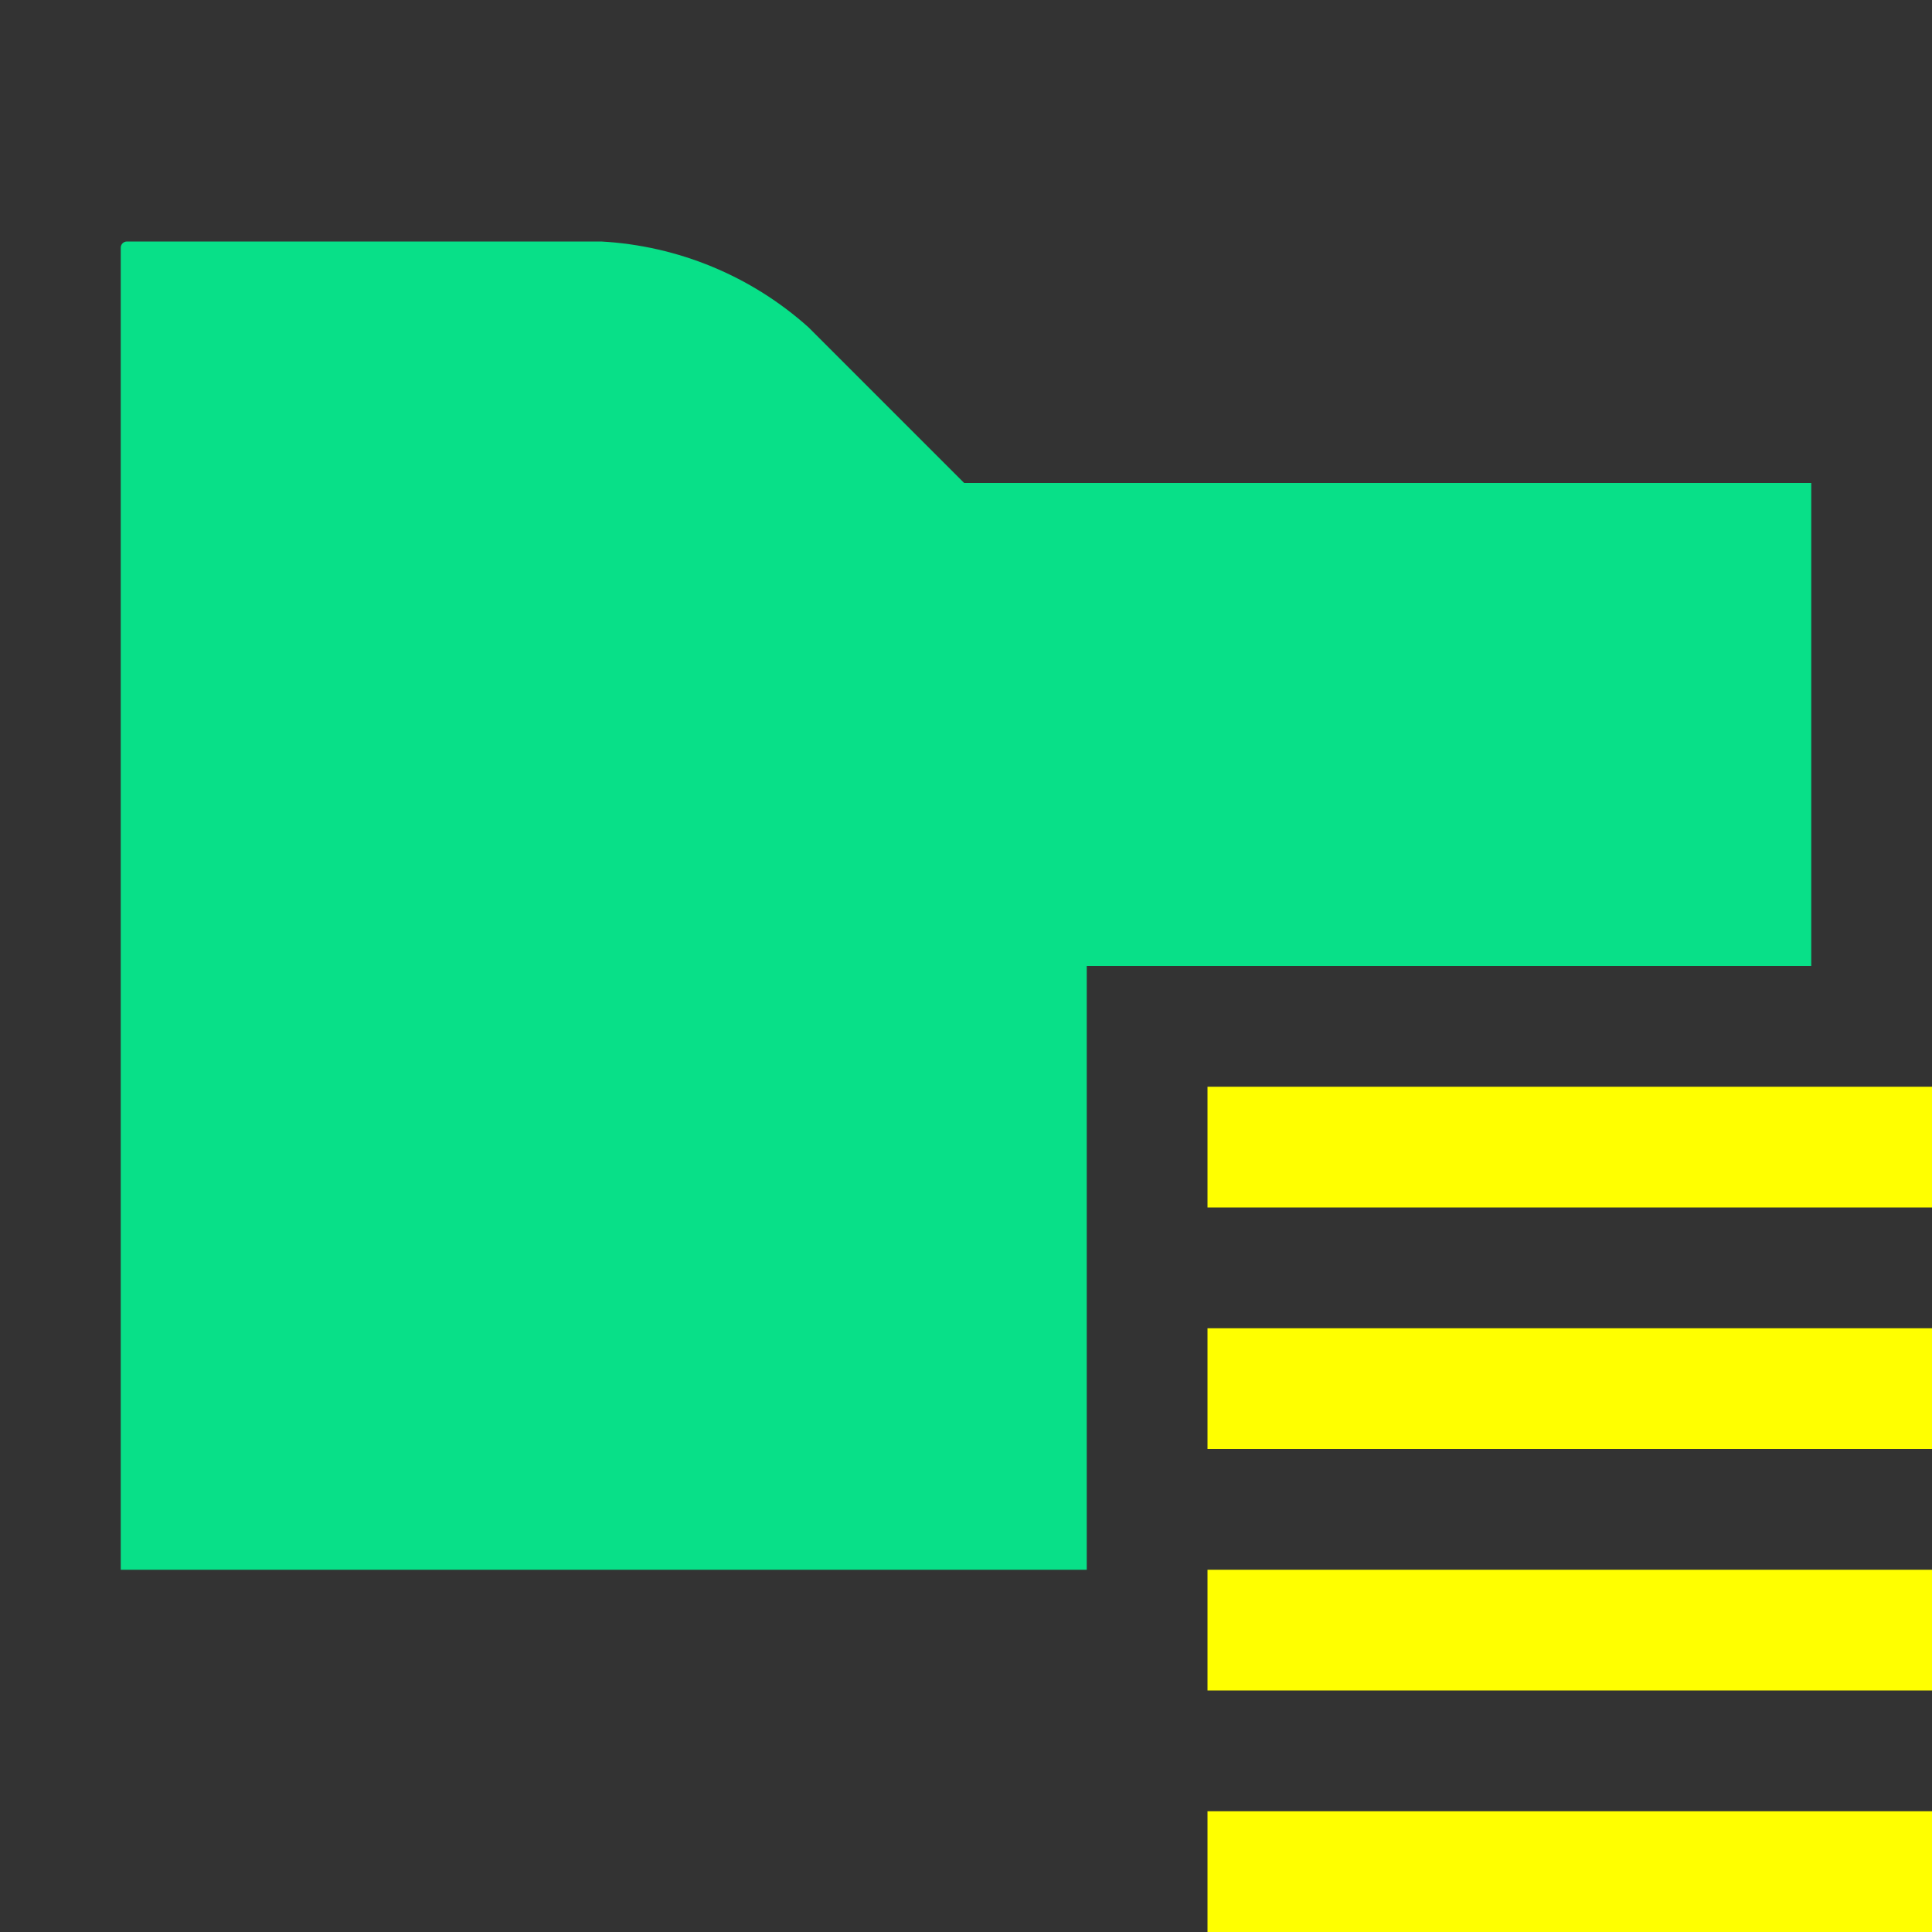 <?xml version="1.0" encoding="UTF-8" standalone="no"?>
<!-- Copyright 2000-2021 JetBrains s.r.o. Use of this source code is governed by the Apache 2.0 license that can be found in the LICENSE file. -->

<svg
   width="16"
   height="16"
   viewBox="0 0 16 16"
   version="1.1"
   id="svg14"
   sodipodi:docname="newResourcesRoot.svg"
   inkscape:version="1.1.1 (3bf5ae0d25, 2021-09-20)"
   xmlns:inkscape="http://www.inkscape.org/namespaces/inkscape"
   xmlns:sodipodi="http://sodipodi.sourceforge.net/DTD/sodipodi-0.dtd"
   xmlns="http://www.w3.org/2000/svg"
   xmlns:svg="http://www.w3.org/2000/svg">
  <rect x="0" y="0" width="16" height="16" fill="#333333" stroke="none"/>
  <defs
     id="defs18" />
  <sodipodi:namedview
     id="namedview16"
     pagecolor="#ffffff"
     bordercolor="#666666"
     borderopacity="1.0"
     inkscape:pageshadow="2"
     inkscape:pageopacity="0.0"
     inkscape:pagecheckerboard="0"
     showgrid="false"
     inkscape:zoom="26.9375"
     inkscape:cx="15.573086"
     inkscape:cy="12.194896"
     inkscape:window-width="1920"
     inkscape:window-height="1051"
     inkscape:window-x="-9"
     inkscape:window-y="-9"
     inkscape:window-maximized="1"
     inkscape:current-layer="svg14" />
  <g
     id="g890">
    <path
       fill="#9aa7b0"
       fill-opacity="0.8"
       d="M 7.985,4 6.696,2.711 C 6.222,2.286 5.616,2.035 4.979,2 H 1.051 C 1.038,2 1.025,2.005 1.015,2.015 1.005,2.025 1,2.038 1,2.051 V 13 H 9 V 8 h 6 V 4 Z"
       id="path2"
       style="fill:#00ff98;fill-opacity:0.844;fill-rule:evenodd" />
    <rect
       width="6"
       height="1"
       x="10"
       y="13"
       fill="#d9a343"
       id="rect4"
       style="fill:#ffff00;fill-opacity:1;fill-rule:evenodd" />
    <rect
       width="6"
       height="1"
       x="10"
       y="15"
       fill="#d9a343"
       id="rect6"
       style="fill:#ffff00;fill-opacity:1;fill-rule:evenodd" />
    <rect
       width="6"
       height="1"
       x="10"
       y="11"
       fill="#d9a343"
       id="rect8"
       style="fill:#ffff00;fill-opacity:1;fill-rule:evenodd" />
    <rect
       width="6"
       height="1"
       x="10"
       y="9"
       fill="#d9a343"
       id="rect10"
       style="fill:#ffff00;fill-opacity:1;fill-rule:evenodd" />
  </g>
</svg>
